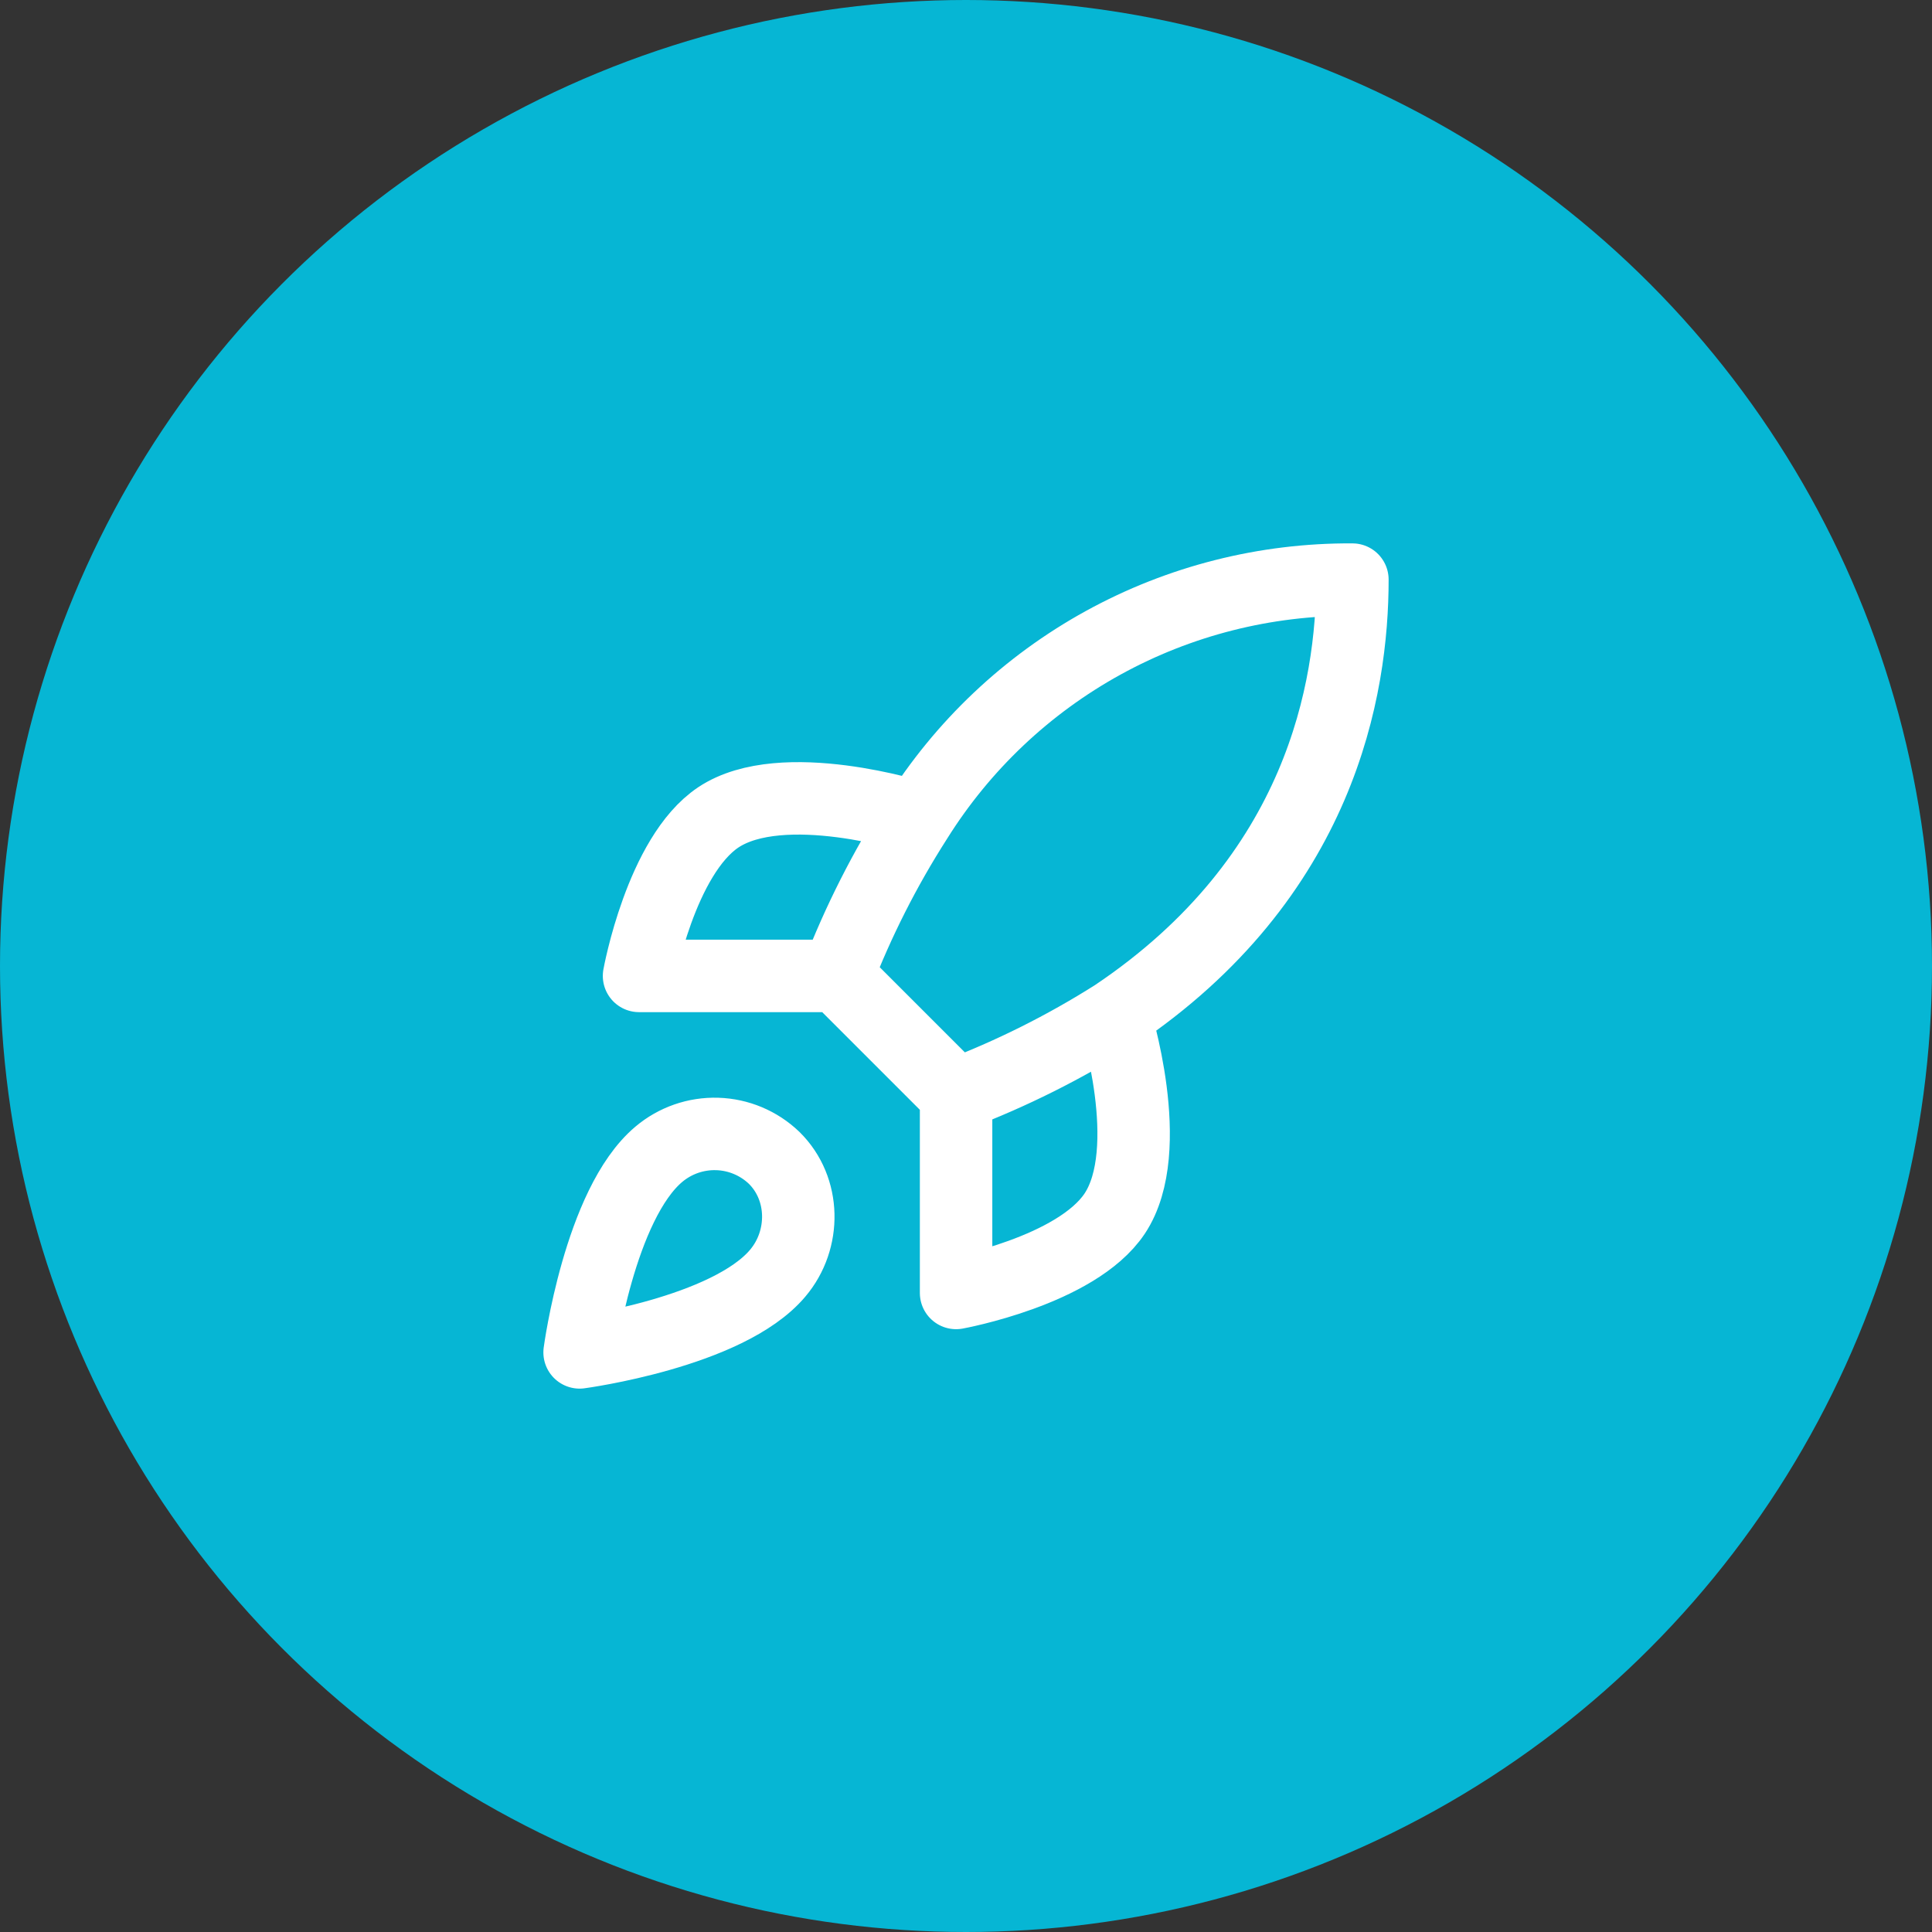 <svg width="30" height="30" viewBox="0 0 30 30" fill="none" xmlns="http://www.w3.org/2000/svg">
<rect x="0" y="0" width="30" height="30" fill="#333333" stroke="none"/>
<circle cx="15" cy="15" r="15" fill="#06B6D4"/>
<path d="M14.846 17L13 15.154M14.846 17C15.706 16.673 16.53 16.261 17.308 15.769M14.846 17V20.077C14.846 20.077 16.711 19.738 17.308 18.846C17.972 17.849 17.308 15.769 17.308 15.769M13 15.154C13.328 14.304 13.74 13.49 14.231 12.723C14.948 11.577 15.946 10.633 17.131 9.981C18.316 9.329 19.648 8.992 21 9C21 10.674 20.52 13.616 17.308 15.769M13 15.154L9.923 15.154C9.923 15.154 10.261 13.289 11.154 12.692C12.151 12.028 14.231 12.692 14.231 12.692M10.231 17.923C9.308 18.698 9 21 9 21C9 21 11.302 20.692 12.077 19.769C12.514 19.252 12.508 18.459 12.021 17.979C11.782 17.75 11.467 17.618 11.137 17.608C10.806 17.598 10.484 17.71 10.231 17.923Z" stroke="white" stroke-width="1.125" stroke-linecap="round" stroke-linejoin="round"/>
</svg>
